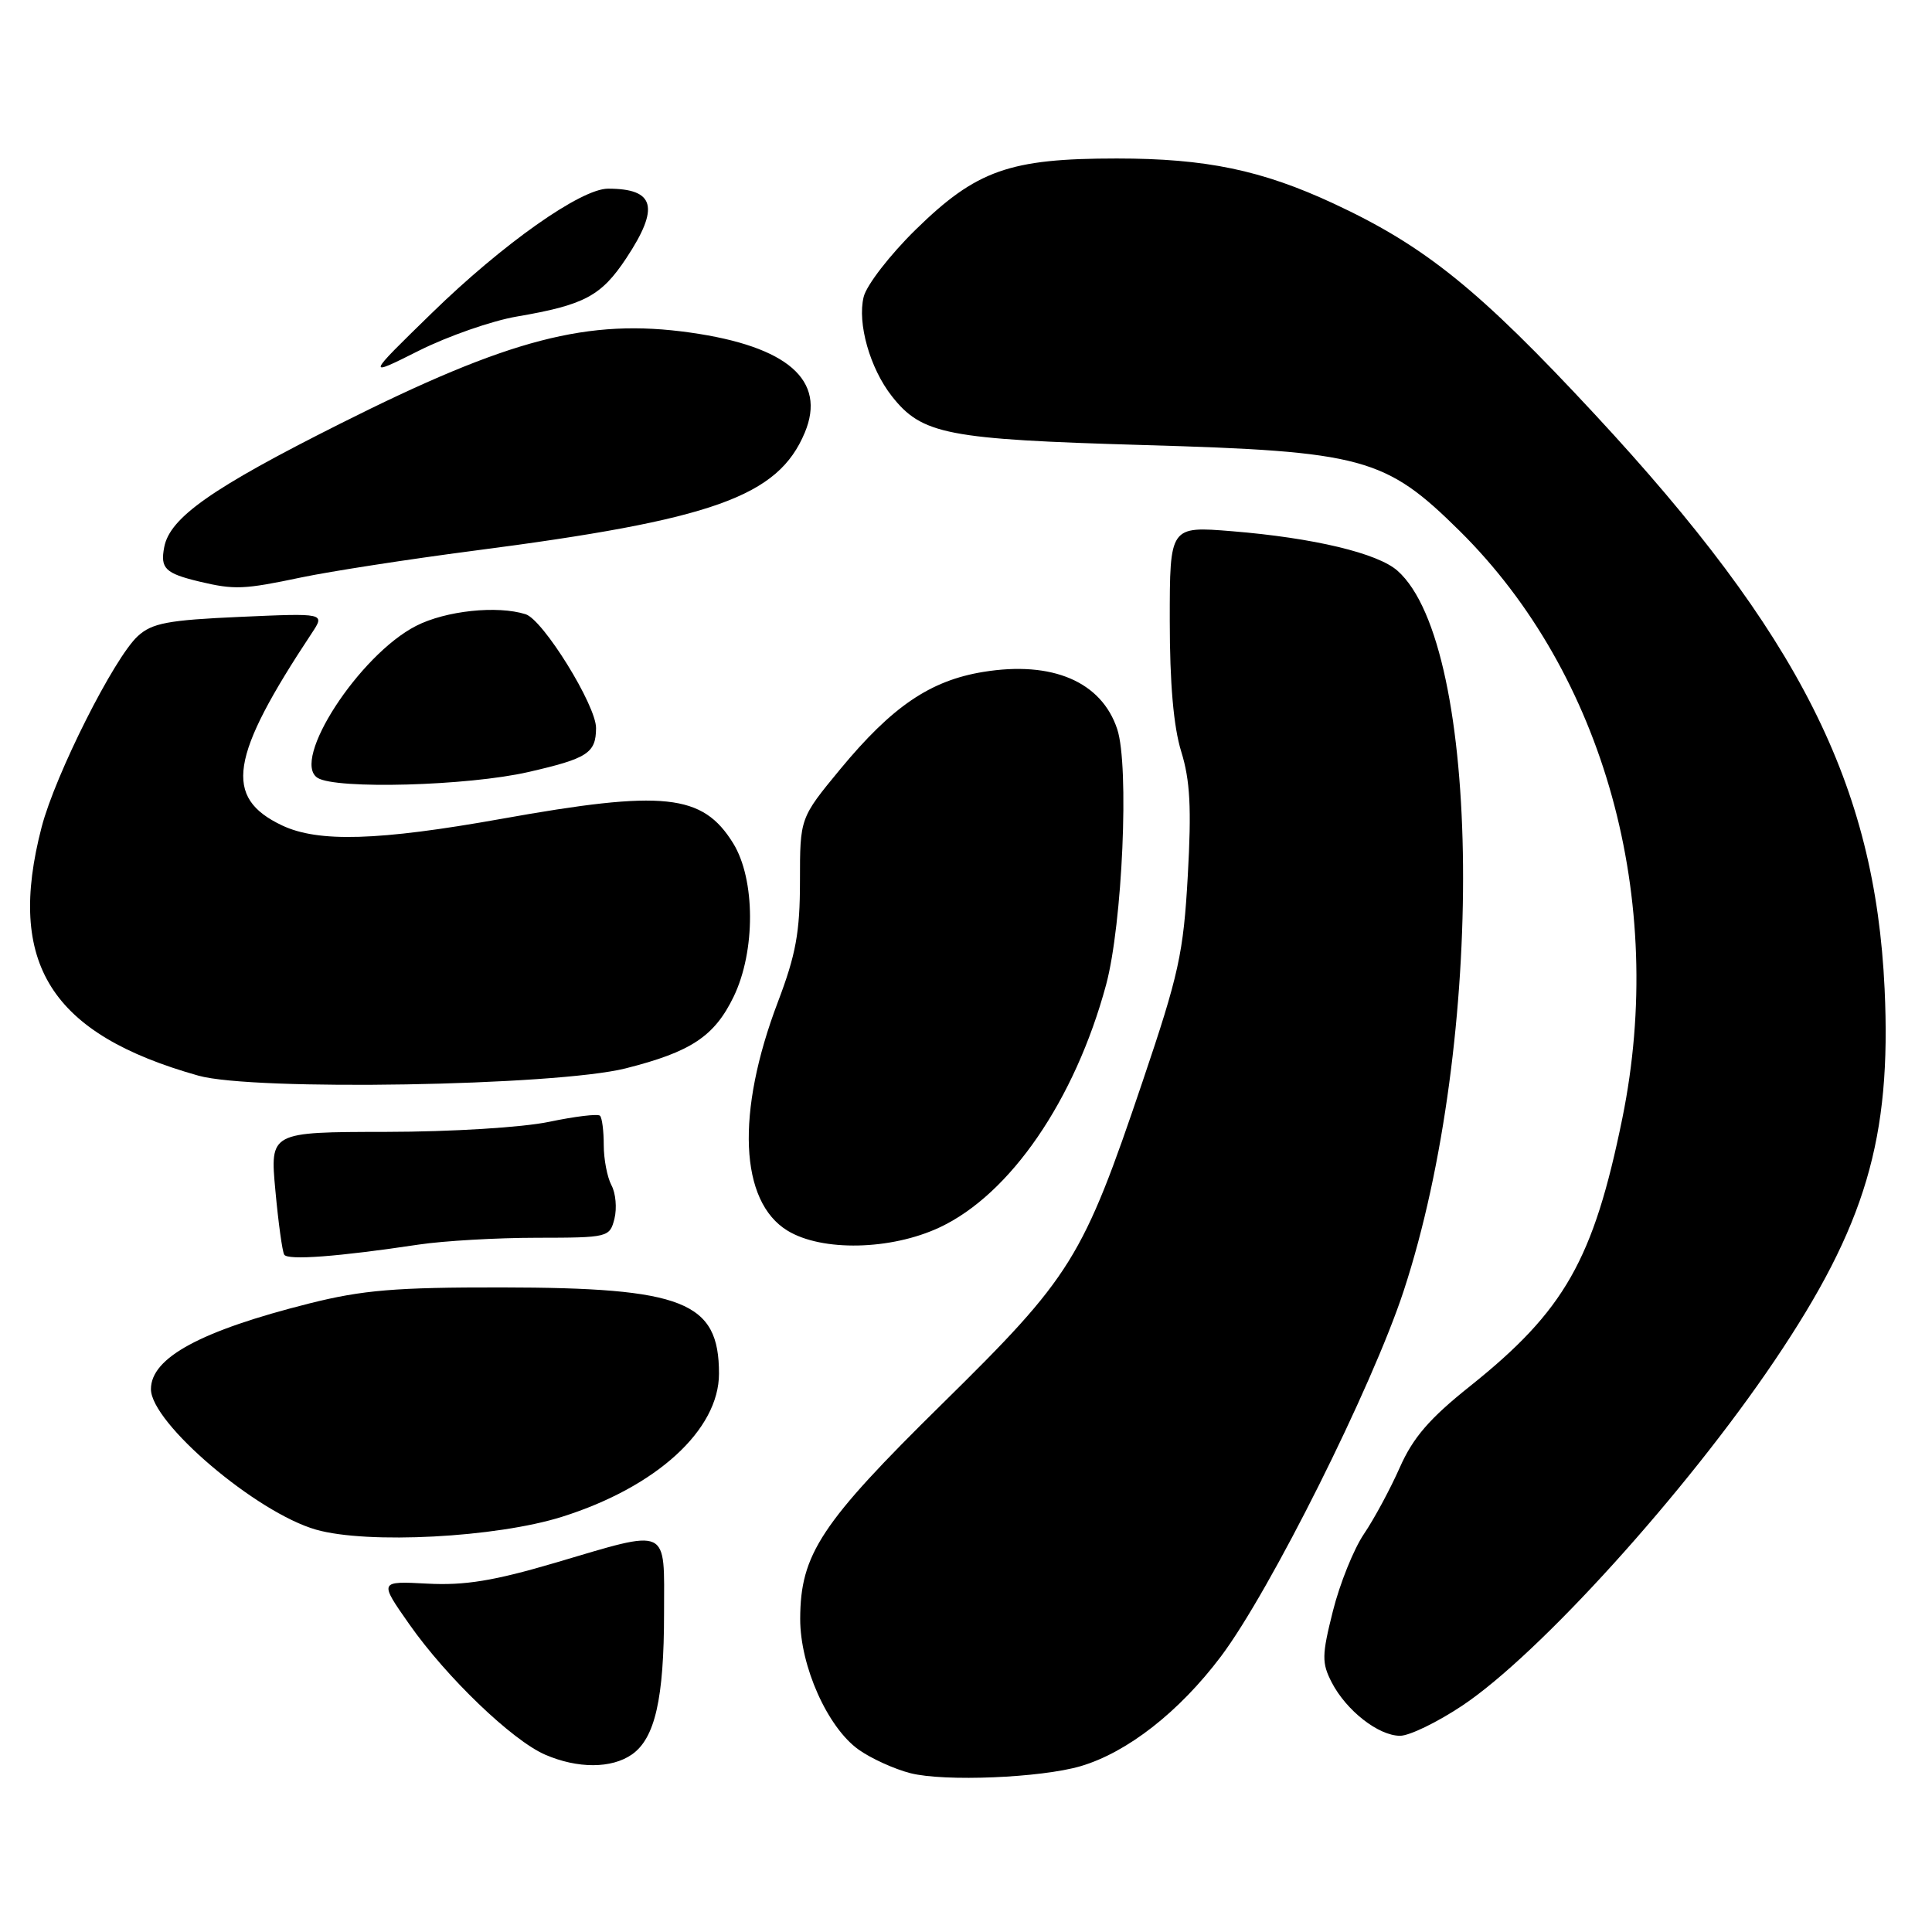 <?xml version="1.0" encoding="UTF-8" standalone="no"?>
<!DOCTYPE svg PUBLIC "-//W3C//DTD SVG 1.1//EN" "http://www.w3.org/Graphics/SVG/1.1/DTD/svg11.dtd" >
<svg xmlns="http://www.w3.org/2000/svg" xmlns:xlink="http://www.w3.org/1999/xlink" version="1.1" viewBox="0 0 256 256">
 <g >
 <path fill="currentColor"
d=" M 143.18 234.03 C 149.37 232.21 156.24 226.84 161.77 219.50 C 168.28 210.86 181.82 183.78 186.00 171.03 C 196.84 138.01 196.39 85.57 185.18 75.63 C 182.56 73.30 174.06 71.27 163.25 70.39 C 155.00 69.72 155.00 69.72 155.00 82.20 C 155.00 90.54 155.50 96.31 156.52 99.59 C 157.70 103.40 157.89 107.08 157.39 116.00 C 156.81 126.35 156.21 129.08 151.40 143.30 C 143.46 166.80 142.02 169.11 124.86 186.00 C 108.77 201.83 106.05 205.94 106.03 214.50 C 106.02 220.77 109.65 228.90 113.78 231.84 C 115.44 233.02 118.53 234.42 120.65 234.96 C 125.17 236.10 137.92 235.57 143.18 234.03 Z  M 83.74 232.47 C 86.79 230.33 87.99 225.08 87.99 213.75 C 88.00 202.15 88.89 202.55 73.52 207.09 C 65.44 209.47 61.59 210.10 56.64 209.84 C 50.22 209.50 50.22 209.50 54.24 215.23 C 59.18 222.27 67.86 230.60 72.23 232.50 C 76.54 234.37 81.04 234.36 83.74 232.47 Z  M 193.78 225.99 C 203.96 219.19 223.34 197.78 235.14 180.29 C 247.22 162.39 250.64 150.83 249.72 131.03 C 248.46 103.98 238.43 84.10 211.33 54.91 C 195.98 38.38 188.83 32.61 176.73 26.98 C 167.19 22.54 159.80 21.00 147.97 21.00 C 133.76 21.00 129.38 22.55 121.34 30.42 C 117.93 33.76 114.82 37.78 114.44 39.34 C 113.58 42.83 115.27 48.80 118.17 52.49 C 122.17 57.58 125.45 58.21 151.50 58.97 C 180.63 59.81 183.55 60.60 193.42 70.36 C 212.58 89.32 220.86 119.23 214.97 148.17 C 211.14 166.95 207.31 173.67 194.78 183.68 C 189.42 187.95 187.23 190.49 185.48 194.45 C 184.22 197.30 182.08 201.27 180.73 203.26 C 179.38 205.25 177.53 209.84 176.62 213.46 C 175.14 219.34 175.13 220.34 176.46 222.93 C 178.40 226.67 182.66 230.00 185.52 230.00 C 186.76 230.00 190.47 228.20 193.78 225.99 Z  M 74.48 200.98 C 86.98 197.04 95.27 189.47 95.27 182.01 C 95.27 172.47 90.59 170.62 66.50 170.59 C 52.41 170.57 48.05 170.94 41.00 172.71 C 26.59 176.34 20.00 179.90 20.00 184.07 C 20.00 188.55 33.98 200.44 41.89 202.69 C 48.71 204.63 65.76 203.73 74.48 200.98 Z  M 55.50 164.91 C 58.80 164.42 65.84 164.01 71.14 164.01 C 80.61 164.00 80.79 163.95 81.42 161.48 C 81.76 160.09 81.59 158.10 81.02 157.05 C 80.46 155.99 80.00 153.60 80.00 151.73 C 80.00 149.86 79.78 148.11 79.50 147.84 C 79.23 147.56 76.19 147.93 72.75 148.65 C 69.20 149.39 59.87 149.97 51.13 149.98 C 35.77 150.00 35.77 150.00 36.49 157.75 C 36.88 162.01 37.41 165.84 37.66 166.25 C 38.13 167.02 44.78 166.52 55.50 164.91 Z  M 124.50 162.64 C 133.86 158.26 142.43 145.77 146.56 130.50 C 148.73 122.45 149.65 101.49 148.04 96.62 C 145.96 90.33 139.45 87.54 130.30 89.03 C 123.25 90.18 118.21 93.61 111.32 101.94 C 106.00 108.39 106.00 108.39 106.00 116.73 C 106.00 123.53 105.46 126.49 103.07 132.78 C 97.50 147.43 98.00 159.20 104.35 163.07 C 108.92 165.86 118.05 165.66 124.50 162.64 Z  M 82.88 141.57 C 91.56 139.38 94.66 137.33 97.21 132.07 C 100.13 126.03 100.10 116.52 97.15 111.74 C 93.09 105.18 87.99 104.64 66.45 108.50 C 50.16 111.41 42.17 111.65 37.37 109.37 C 29.59 105.68 30.42 100.34 41.33 83.87 C 43.07 81.24 43.07 81.24 31.79 81.74 C 22.27 82.16 20.15 82.56 18.27 84.28 C 15.13 87.14 7.34 102.61 5.52 109.58 C 0.81 127.66 6.71 137.02 26.29 142.53 C 33.56 144.58 73.62 143.89 82.88 141.57 Z  M 70.00 102.30 C 77.86 100.50 78.96 99.79 78.98 96.48 C 79.01 93.50 71.97 82.12 69.65 81.39 C 65.90 80.20 59.07 80.92 55.14 82.93 C 47.60 86.78 38.50 100.81 42.08 103.07 C 44.52 104.62 62.03 104.13 70.00 102.30 Z  M 39.93 76.51 C 43.81 75.70 54.08 74.11 62.74 72.98 C 94.54 68.86 103.10 65.80 106.64 57.32 C 109.53 50.40 104.39 45.90 91.48 44.07 C 77.94 42.15 67.52 44.86 45.00 56.18 C 28.07 64.68 22.50 68.59 21.76 72.50 C 21.22 75.32 21.88 75.97 26.41 77.06 C 31.08 78.17 32.28 78.12 39.93 76.51 Z  M 68.50 41.94 C 77.44 40.41 79.66 39.23 82.98 34.22 C 87.44 27.48 86.79 25.00 80.57 25.00 C 76.98 25.00 66.62 32.31 57.19 41.51 C 48.50 49.98 48.50 49.98 55.50 46.47 C 59.35 44.54 65.20 42.50 68.50 41.94 Z "/>
</g>
</svg>